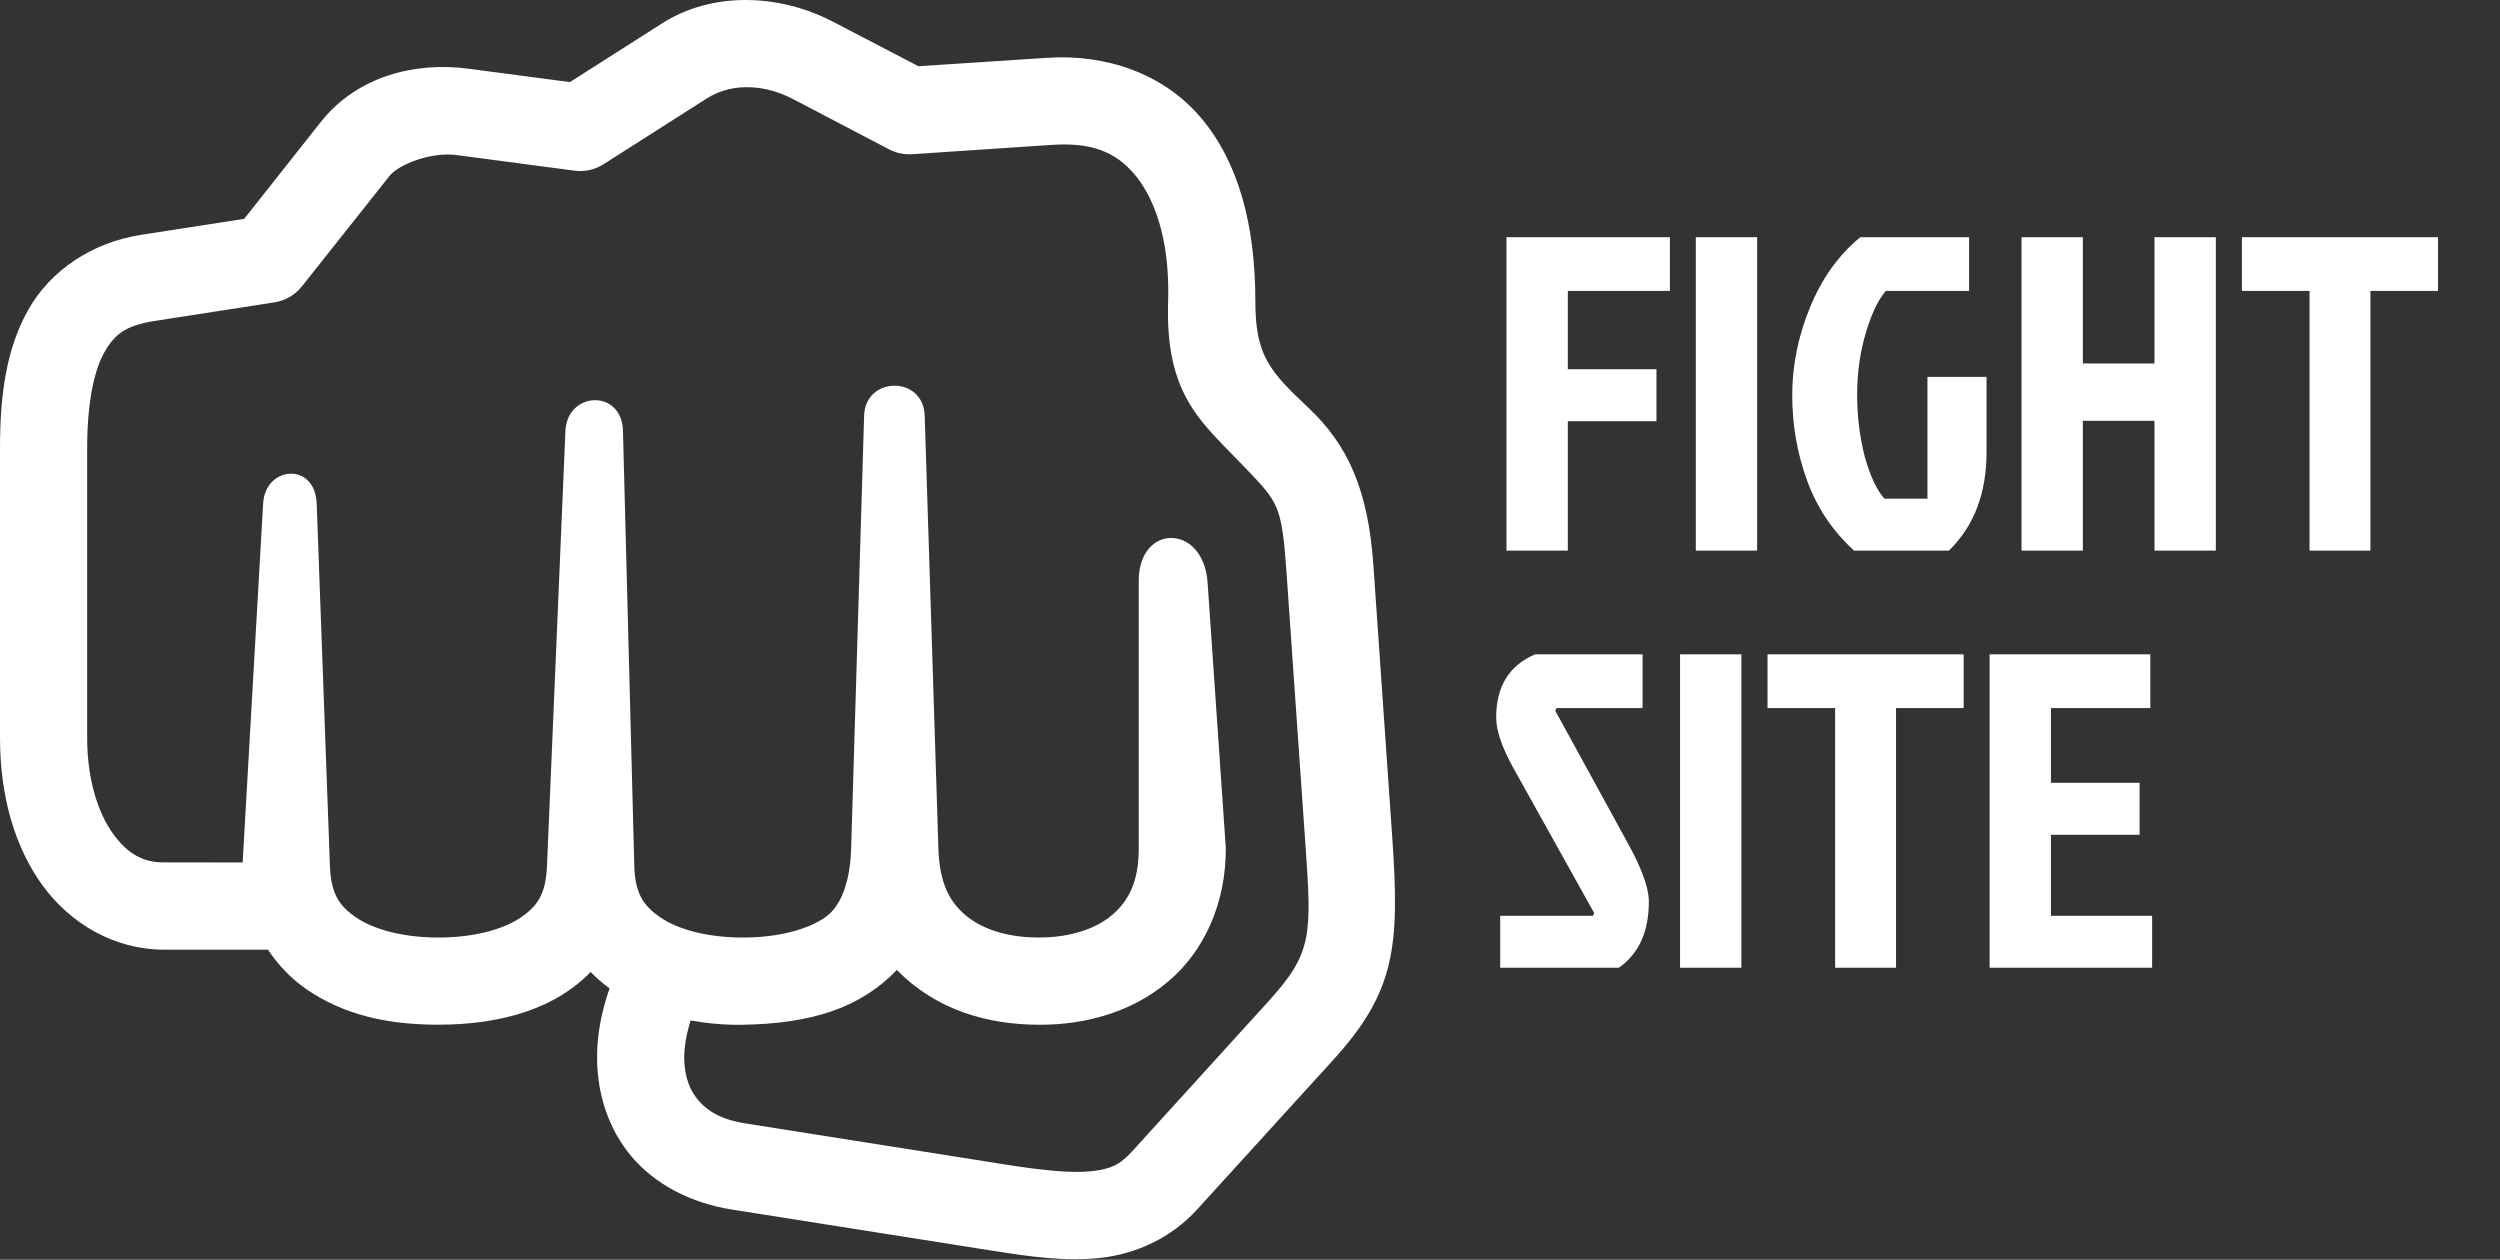 <svg width="899" height="453" viewBox="0 0 899 453" fill="none" xmlns="http://www.w3.org/2000/svg">
<rect x="0" y="0" width="899" height="453" fill="#333333" stroke="none"/>
<path d="M285.235 35.661L319.589 53.64C322.188 55.025 325.032 55.624 327.933 55.458L378.491 52.083C392.621 51.176 401.173 54.671 408.001 62.718C414.788 70.791 420.788 85.483 420.053 108.478C418.934 142.827 432.548 152.166 447.799 168.238C459.512 180.592 460.939 181.29 462.621 205.743L469.392 303.175C471.725 336.321 472.033 342.634 456.043 360.181L407.168 413.973C402.595 419.025 399.262 420.41 392.392 421.181C385.491 421.921 375.204 420.926 361.793 418.801L268.039 403.978C259.096 402.567 254.252 399.358 251.091 395.65C247.945 391.931 246.164 387.087 246.039 380.65C246.007 376.504 246.82 371.791 248.372 366.962C254.429 368.03 260.685 368.639 267.091 368.503C291.383 368.071 309.044 362.764 322.528 348.801C336.84 363.441 355.424 368.421 373.476 368.503C390.684 368.597 407.44 363.759 420.241 352.815C433.075 341.93 440.851 324.785 440.809 305.081L434.247 209.414C432.768 188.149 409.101 188.117 409.492 209.414V305.081C409.492 317.227 405.768 324.002 399.935 329.013C394.07 334.023 384.893 337.133 373.487 337.133C362.044 337.133 352.971 334.023 347.085 329.013C341.205 324.002 337.835 317.226 337.445 305.081L332.518 149.441C332.044 135.003 311.179 135.227 310.742 149.441L306.07 305.081C305.815 314.622 303.471 325.133 296.835 329.794C290.611 334.206 279.986 337.138 267.101 337.138C254.215 337.138 243.59 334.159 237.335 329.794C231.065 325.482 228.341 320.95 228.085 311.127L224.018 154.981C223.627 139.73 203.924 140.721 203.324 154.981L196.71 311.127C196.319 320.94 193.731 325.482 187.46 329.794C181.205 334.159 170.528 337.138 157.643 337.138C144.773 337.138 134.148 334.159 127.877 329.794C121.606 325.482 118.981 320.95 118.627 311.127L113.882 181.106C113.32 166.075 95.388 167.418 94.617 181.106L87.258 310.133L58.856 310.128C51.596 310.128 45.94 307.148 40.679 299.841C35.393 292.539 31.346 280.659 31.346 265.363V161.128C31.346 145.06 33.762 133.404 37.471 126.789C41.195 120.169 45.169 117.018 55.799 115.383L98.706 108.721C102.648 108.107 106.138 106.05 108.56 102.982L140.06 63.274C143.476 58.982 155.226 54.586 164.117 55.748L206.554 61.373C210.231 61.852 213.945 61.024 217.059 59.04L254.086 35.446C264.055 29.092 276.211 30.899 285.237 35.66L285.235 35.661ZM238.095 8.396L204.944 29.526L168.256 24.683C149.251 22.188 128.459 27.37 115.417 43.787L87.808 78.699L50.948 84.407C33.063 87.167 18.151 97.235 10.162 111.402C2.172 125.574 0 142.339 0 161.131V265.355C0 286.006 5.151 304.339 15.213 318.276C25.328 332.24 41.271 341.49 58.853 341.49H96.359C100.036 347.063 104.656 351.859 109.973 355.568C123.504 364.954 139.317 368.485 157.629 368.485C180.968 368.485 200.113 362.313 212.384 349.526C214.509 351.683 216.79 353.709 219.202 355.401C216.264 363.828 214.582 372.417 214.712 381.063C214.884 393.464 218.728 405.953 227.108 415.901C235.535 425.833 248.207 432.568 263.149 434.948L356.92 449.765C370.873 451.973 383.321 453.708 395.811 452.323C408.305 450.937 421.008 445.323 430.425 434.989L479.3 381.287C501.727 356.656 503.409 340.579 500.639 300.953L493.894 203.563C491.993 175.693 484.477 159.833 470.53 146.656C456.609 133.557 451.426 127.891 451.426 108.459C451.426 80.808 445.337 58.322 431.931 42.437C418.551 26.573 397.967 19.358 376.494 20.792L330.265 23.813L299.749 7.917C279.837 -2.505 255.853 -2.932 238.093 8.396L238.095 8.396Z" fill="white"/>
<path d="M541.728 198V85.3H600.493V104.62H563.785V132.795H595.663V151.471H563.785V198H541.728ZM609.807 198V85.3H631.864V198H609.807ZM700.836 198H666.704C658.976 190.916 653.341 182.49 649.799 172.723C646.257 162.956 644.486 152.759 644.486 142.133C644.486 131.4 646.633 120.827 650.926 110.416C655.22 100.005 661.23 91.633 668.958 85.3H708.081V104.62H678.135C675.345 107.84 672.93 112.938 670.89 119.915C668.851 126.784 667.831 134.137 667.831 141.972C667.831 149.7 668.744 157.106 670.568 164.19C672.5 171.167 674.862 176.211 677.652 179.324H693.108V135.532H714.36V162.58C714.36 177.392 709.852 189.199 700.836 198ZM748.998 198H726.941V85.3H748.998V130.702H774.758V85.3H796.815V198H774.758V151.31H748.998V198ZM830.508 104.62H806.197V85.3H876.715V104.62H852.404V198H830.508V104.62Z" fill="white"/>
<path d="M552.032 235.3H590.672V254.62H559.76L559.277 255.586L585.037 302.598C590.296 312.043 592.926 319.235 592.926 324.172C592.926 335.013 589.33 342.955 582.139 348H539.474V329.324H572.801L573.284 328.358L544.304 276.355C540.118 268.842 538.025 262.724 538.025 258.001C538.025 246.838 542.694 239.271 552.032 235.3ZM604.147 348V235.3H626.204V348H604.147ZM659.917 254.62H635.606V235.3H706.124V254.62H681.813V348H659.917V254.62ZM715.463 348V235.3H773.262V254.62H737.52V281.507H769.398V300.183H737.52V329.324H773.906V348H715.463Z" fill="white"/>
</svg>

